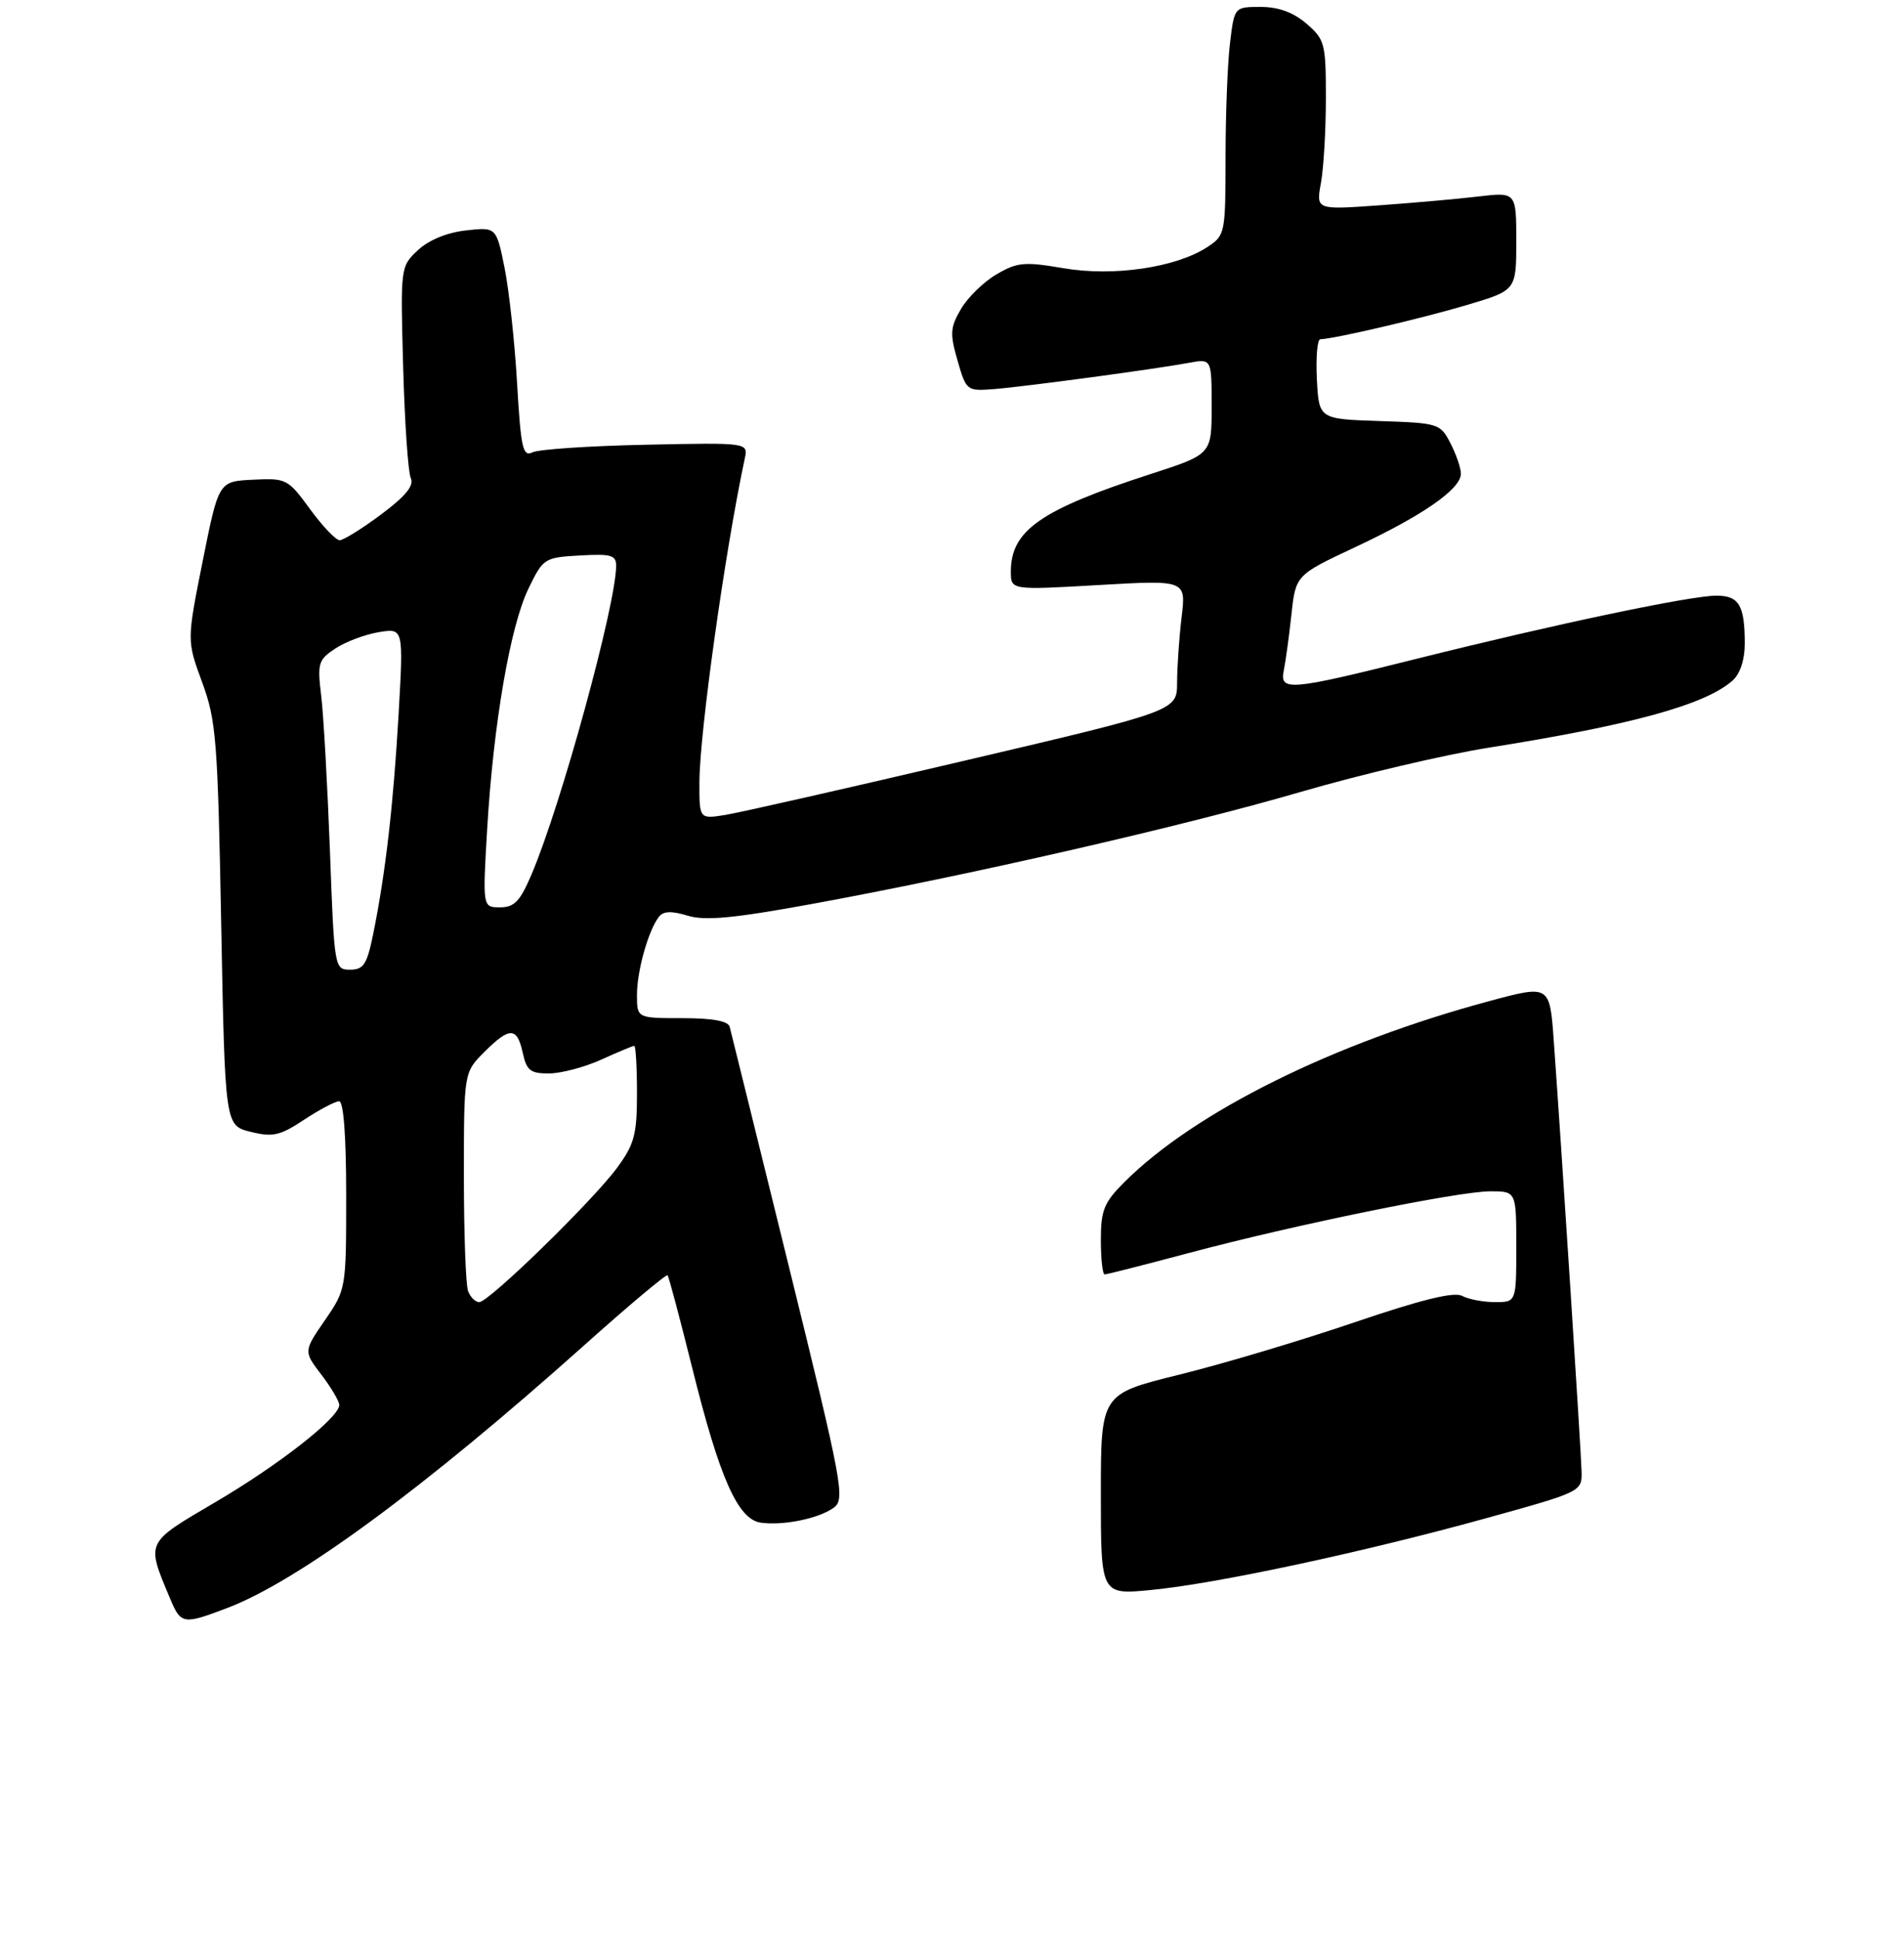 <?xml version="1.0" encoding="UTF-8" standalone="no"?>
<!DOCTYPE svg PUBLIC "-//W3C//DTD SVG 1.1//EN" "http://www.w3.org/Graphics/SVG/1.1/DTD/svg11.dtd" >
<svg xmlns="http://www.w3.org/2000/svg" xmlns:xlink="http://www.w3.org/1999/xlink" version="1.1" viewBox="0 0 275 280">
 <g >
 <path fill="currentColor"
d=" M 32.87 232.14 C 43.06 228.27 61.29 214.85 84.30 194.30 C 90.78 188.50 96.24 183.92 96.42 184.13 C 96.60 184.33 98.20 190.35 99.98 197.50 C 103.92 213.38 106.57 219.37 109.88 219.84 C 113.14 220.30 118.28 219.24 120.42 217.68 C 122.09 216.46 121.71 214.40 113.96 182.94 C 109.43 164.55 105.57 148.94 105.39 148.25 C 105.17 147.41 102.91 147.00 98.53 147.00 C 92.00 147.00 92.00 147.00 92.00 143.65 C 92.00 140.16 93.64 134.33 95.18 132.35 C 95.81 131.54 97.00 131.50 99.31 132.20 C 101.80 132.97 105.87 132.59 117.02 130.56 C 139.82 126.40 170.93 119.28 187.92 114.32 C 196.49 111.82 208.71 108.95 215.07 107.94 C 235.74 104.66 246.31 101.75 250.25 98.25 C 251.33 97.28 252.00 95.25 252.00 92.93 C 252.00 87.40 251.17 86.00 247.91 86.00 C 244.17 86.00 224.58 90.12 204.79 95.07 C 186.15 99.74 184.78 99.85 185.43 96.75 C 185.68 95.51 186.18 91.92 186.52 88.77 C 187.14 83.03 187.14 83.03 195.75 78.99 C 205.50 74.43 211.00 70.60 211.00 68.40 C 211.00 67.58 210.32 65.59 209.49 63.99 C 208.03 61.15 207.77 61.07 199.24 60.79 C 190.50 60.50 190.50 60.50 190.20 54.75 C 190.04 51.59 190.26 48.99 190.70 48.98 C 192.66 48.94 205.42 45.96 211.89 44.03 C 219.00 41.92 219.00 41.92 219.00 34.82 C 219.00 27.72 219.00 27.72 213.45 28.38 C 210.40 28.74 203.90 29.31 198.99 29.66 C 190.08 30.29 190.08 30.29 190.79 26.40 C 191.18 24.25 191.50 18.75 191.50 14.16 C 191.50 6.27 191.35 5.70 188.69 3.41 C 186.79 1.78 184.66 1.00 182.08 1.00 C 178.28 1.00 178.28 1.00 177.65 6.25 C 177.30 9.14 177.01 16.55 177.01 22.73 C 177.00 33.73 176.95 33.99 174.38 35.67 C 169.86 38.63 160.83 39.96 153.64 38.73 C 147.96 37.76 146.94 37.85 143.93 39.61 C 142.08 40.69 139.77 42.94 138.80 44.61 C 137.23 47.28 137.18 48.17 138.30 52.06 C 139.56 56.42 139.64 56.48 143.54 56.18 C 148.05 55.82 166.87 53.29 171.75 52.38 C 175.00 51.78 175.00 51.78 175.00 58.68 C 175.00 65.59 175.00 65.59 166.25 68.42 C 150.29 73.59 146.00 76.58 146.00 82.53 C 146.00 85.20 146.00 85.20 158.65 84.47 C 171.31 83.74 171.31 83.74 170.66 89.12 C 170.31 92.08 170.01 96.33 170.01 98.56 C 170.00 102.63 170.00 102.63 139.25 109.84 C 122.34 113.81 106.81 117.33 104.75 117.66 C 101.00 118.26 101.00 118.26 101.02 112.88 C 101.04 105.78 104.73 79.46 107.57 66.20 C 108.06 63.90 108.06 63.90 93.28 64.21 C 85.15 64.38 77.78 64.87 76.91 65.31 C 75.51 65.99 75.23 64.72 74.68 55.30 C 74.34 49.36 73.52 41.86 72.87 38.64 C 71.68 32.78 71.68 32.78 67.28 33.27 C 64.54 33.58 61.92 34.66 60.35 36.13 C 57.84 38.49 57.83 38.56 58.23 53.00 C 58.45 60.98 58.94 68.18 59.33 69.02 C 59.84 70.11 58.60 71.62 55.05 74.27 C 52.30 76.32 49.60 78.00 49.06 78.00 C 48.51 78.00 46.59 75.98 44.78 73.51 C 41.59 69.14 41.36 69.02 36.54 69.26 C 31.58 69.50 31.58 69.50 29.28 80.99 C 26.98 92.49 26.98 92.49 29.19 98.49 C 31.23 104.02 31.45 106.82 31.95 133.50 C 32.50 162.50 32.50 162.50 36.20 163.41 C 39.41 164.21 40.44 163.97 43.93 161.66 C 46.15 160.20 48.42 159.00 48.98 159.00 C 49.62 159.00 50.00 164.00 50.00 172.57 C 50.00 186.09 49.99 186.16 46.92 190.62 C 43.84 195.10 43.84 195.10 46.42 198.48 C 47.84 200.34 49.00 202.31 49.00 202.85 C 49.00 204.67 40.33 211.47 31.07 216.90 C 20.96 222.84 21.11 222.53 24.52 230.69 C 26.13 234.55 26.41 234.60 32.87 232.14 Z  M 159.00 215.76 C 159.00 201.27 159.00 201.27 170.25 198.49 C 176.44 196.97 187.80 193.58 195.50 190.96 C 205.33 187.62 210.00 186.47 211.18 187.10 C 212.11 187.59 214.25 188.00 215.93 188.00 C 219.00 188.00 219.00 188.00 219.00 180.00 C 219.00 172.00 219.00 172.00 215.25 172.00 C 210.57 172.01 186.89 176.85 171.62 180.93 C 165.28 182.62 159.85 184.00 159.55 184.00 C 159.25 184.00 159.00 181.76 159.00 179.03 C 159.00 174.73 159.45 173.62 162.37 170.70 C 172.54 160.53 192.61 150.58 215.17 144.52 C 223.84 142.19 223.84 142.19 224.42 150.34 C 225.57 166.28 228.36 209.55 228.43 212.43 C 228.50 215.36 228.48 215.37 214.50 219.24 C 196.80 224.13 175.63 228.66 166.25 229.56 C 159.00 230.26 159.00 230.26 159.00 215.76 Z  M 67.61 186.42 C 67.27 185.55 67.00 178.09 67.00 169.84 C 67.00 154.85 67.00 154.85 69.92 151.92 C 73.61 148.23 74.68 148.25 75.50 152.00 C 76.06 154.57 76.61 155.00 79.33 154.98 C 81.07 154.97 84.46 154.07 86.86 152.98 C 89.26 151.89 91.39 151.00 91.61 151.00 C 91.82 151.00 92.00 154.08 92.00 157.85 C 92.00 163.82 91.63 165.20 89.13 168.60 C 85.62 173.37 70.61 188.00 69.22 188.00 C 68.67 188.00 67.94 187.29 67.61 186.42 Z  M 47.65 122.75 C 47.29 113.26 46.73 103.22 46.39 100.44 C 45.82 95.73 45.97 95.25 48.47 93.61 C 49.95 92.64 52.76 91.59 54.72 91.27 C 58.28 90.69 58.28 90.69 57.57 103.10 C 56.82 116.19 55.68 126.08 53.92 134.75 C 53.01 139.24 52.53 140.00 50.57 140.00 C 48.31 140.00 48.28 139.86 47.65 122.75 Z  M 70.36 119.75 C 71.26 104.54 73.68 90.45 76.32 85.00 C 78.45 80.60 78.61 80.49 83.75 80.20 C 88.26 79.94 89.00 80.15 88.99 81.70 C 88.96 87.34 81.05 116.21 76.77 126.25 C 75.12 130.13 74.29 131.00 72.23 131.00 C 69.70 131.00 69.70 131.00 70.36 119.75 Z "/>
</g>
</svg>